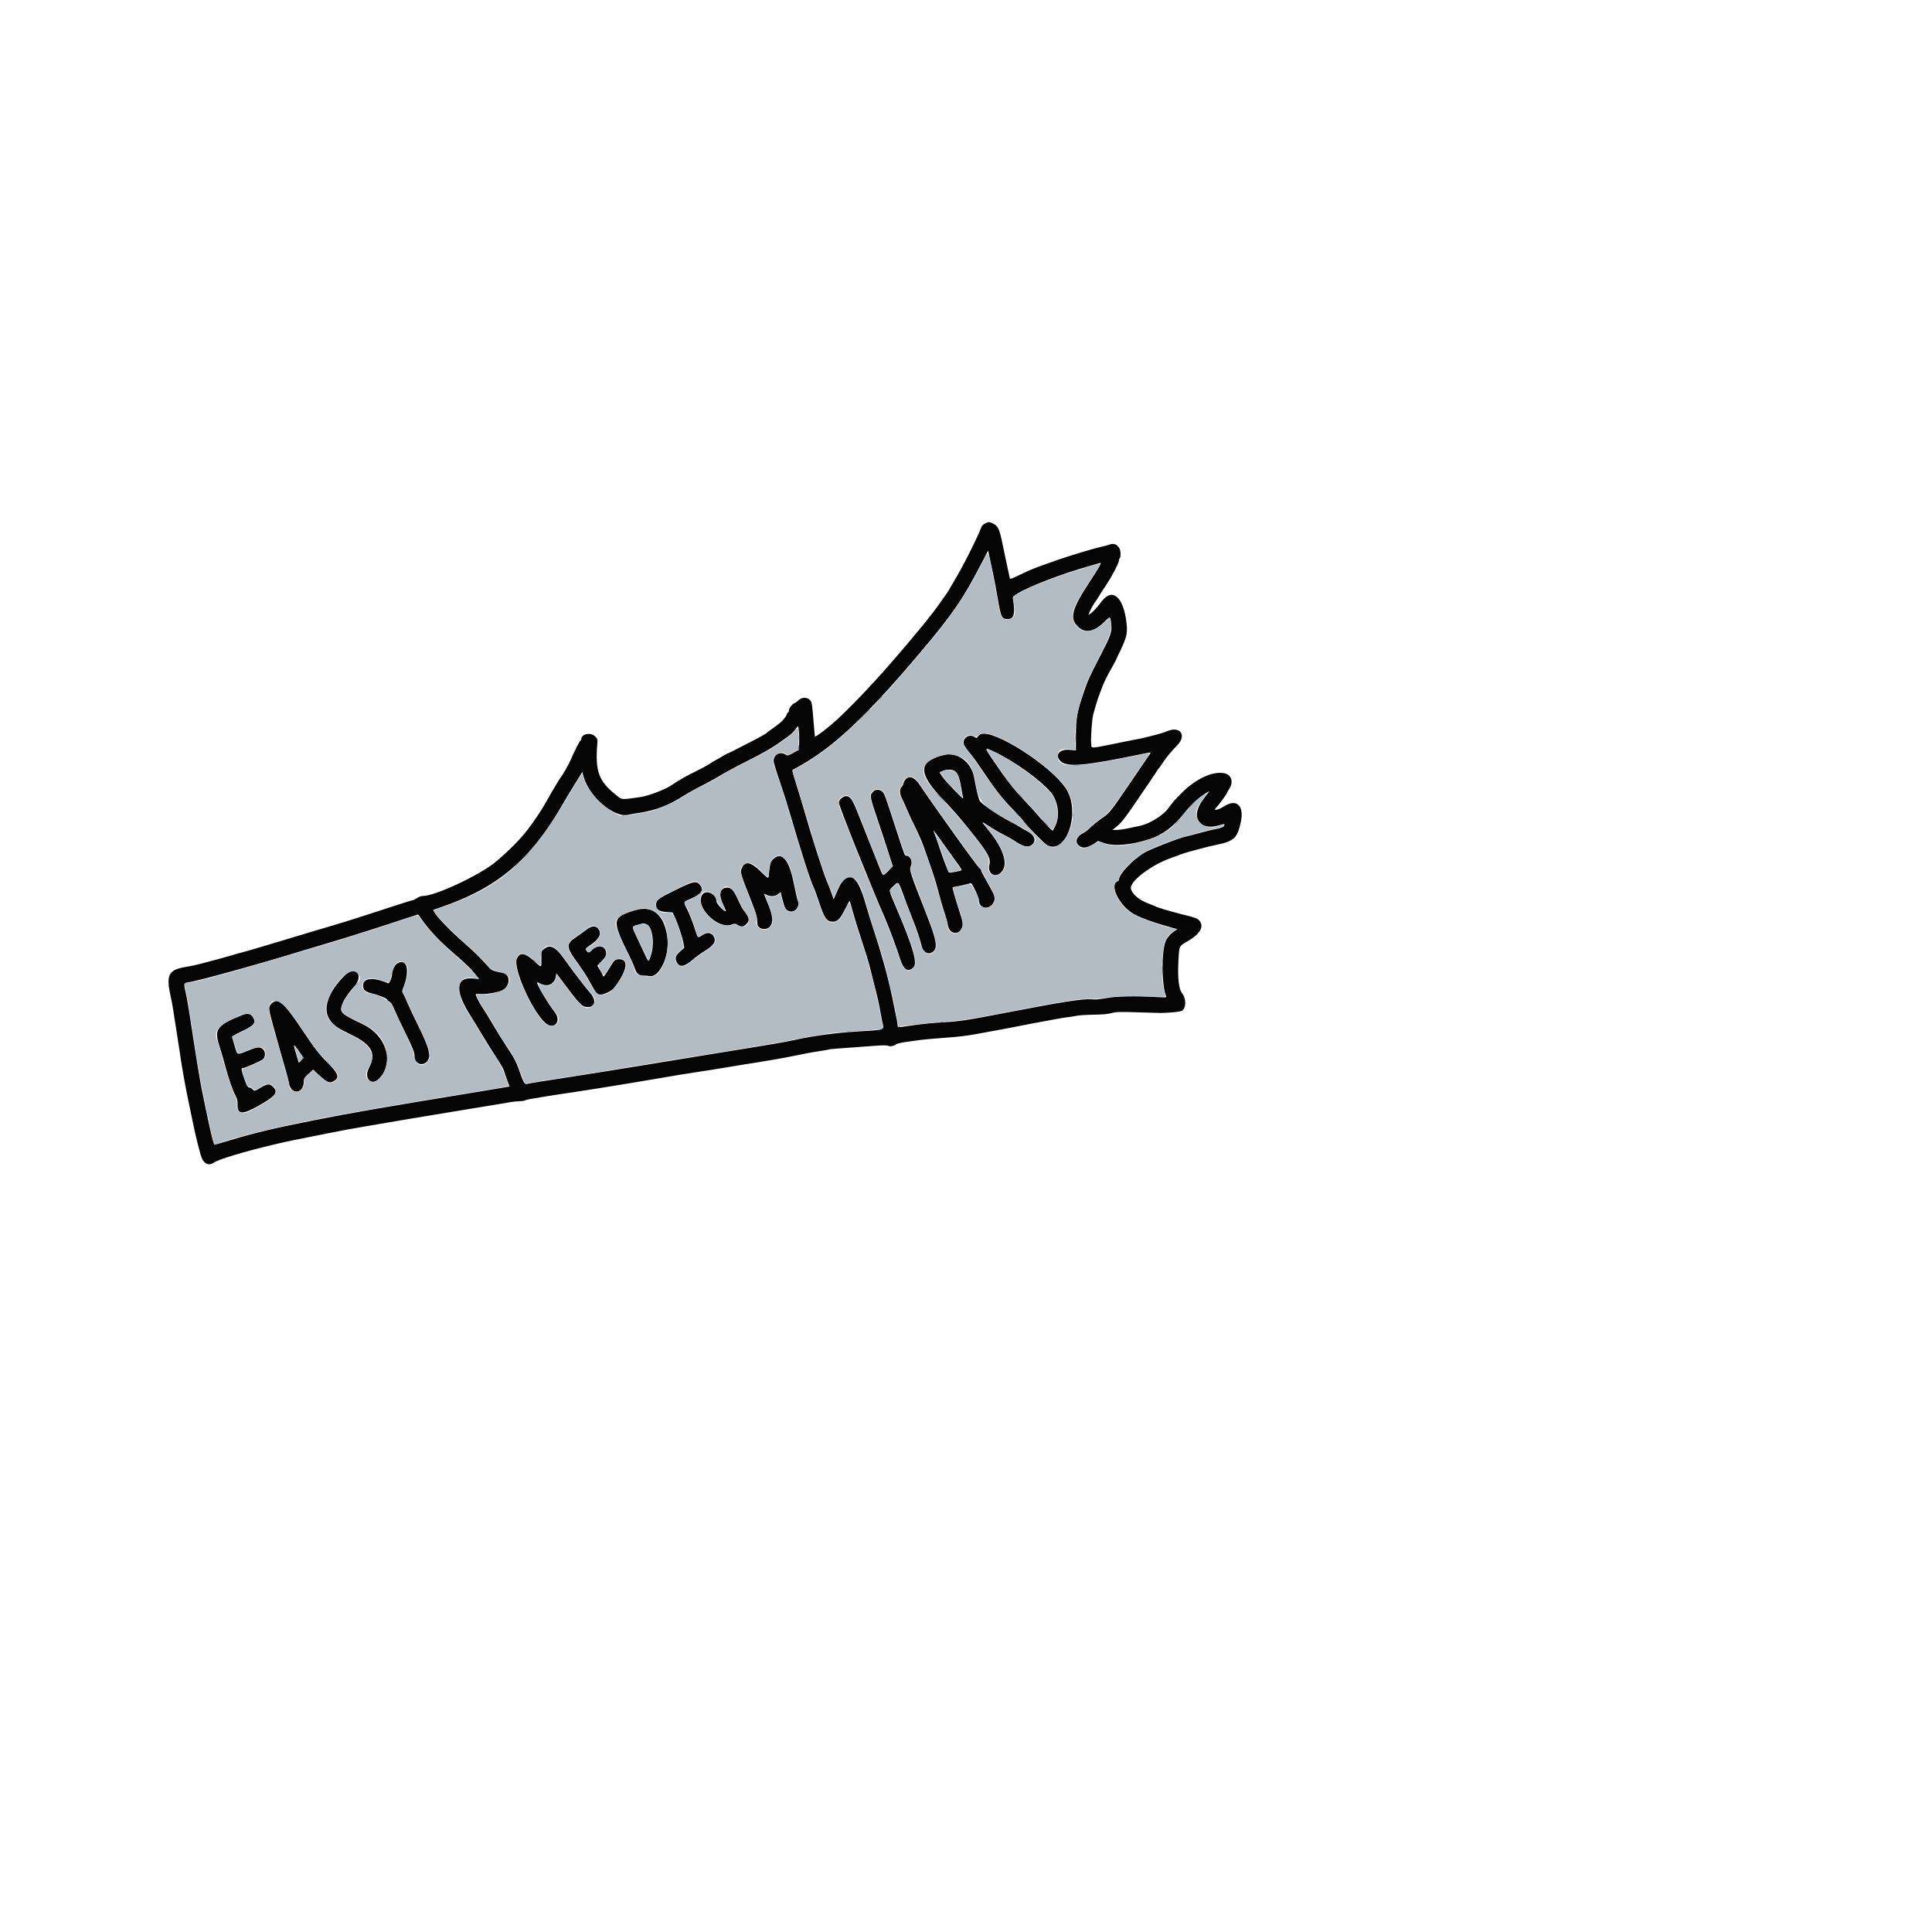 <svg id="svg" version="1.1" xmlns="http://www.w3.org/2000/svg" xmlns:xlink="http://www.w3.org/1999/xlink" width="400" height="400" viewBox="0, 0, 400,400"><g id="svgg"><path id="path0" d="M204.062 108.324 C 203.589 108.536,203.326 108.790,203.169 109.187 C 202.144 111.787,199.213 117.563,197.443 120.473 C 196.960 121.267,196.521 122.029,196.468 122.167 C 196.391 122.362,193.837 125.958,193.212 126.750 C 193.140 126.842,192.669 127.441,192.165 128.082 C 191.105 129.432,190.682 129.951,190.333 130.326 C 190.196 130.474,189.664 131.117,189.151 131.756 C 188.638 132.394,187.953 133.217,187.628 133.583 C 187.303 133.950,186.270 135.150,185.333 136.250 C 181.133 141.179,175.625 146.957,172.583 149.626 C 170.772 151.216,168.755 152.691,168.710 152.458 C 168.688 152.344,168.588 151.237,168.488 150.000 C 168.119 145.424,168.114 145.392,167.679 144.930 C 167.082 144.294,165.986 144.322,165.318 144.990 C 165.049 145.259,164.683 145.525,164.505 145.582 C 164.028 145.733,163.333 146.631,163.333 147.096 C 163.333 147.318,163.263 147.500,163.178 147.500 C 163.092 147.500,162.971 147.663,162.908 147.862 C 162.844 148.061,162.726 148.305,162.644 148.404 C 162.563 148.503,162.341 148.790,162.152 149.043 C 161.963 149.295,161.157 149.963,160.362 150.526 C 159.567 151.089,158.879 151.596,158.833 151.653 C 158.645 151.889,157.614 152.471,155.167 153.725 C 153.746 154.453,152.171 155.262,151.667 155.522 C 151.162 155.783,150.695 155.997,150.628 155.998 C 150.561 155.999,150.016 156.300,149.417 156.667 C 148.818 157.033,148.294 157.333,148.252 157.333 C 148.211 157.333,147.649 157.675,147.005 158.092 C 146.360 158.509,145.026 159.236,144.041 159.707 C 142.270 160.555,140.219 161.719,139.250 162.428 C 137.976 163.359,134.353 164.770,132.589 165.022 C 128.493 165.606,128.850 165.635,127.583 164.626 C 123.935 161.724,123.192 159.698,123.670 153.962 C 123.745 153.064,123.719 152.976,123.219 152.476 C 122.272 151.528,120.333 151.943,120.333 153.093 C 120.333 153.225,120.267 153.333,120.186 153.333 C 120.037 153.333,118.864 155.639,118.151 157.333 C 117.789 158.194,116.395 160.650,116.165 160.833 C 116.025 160.945,114.004 164.331,113.330 165.583 C 112.405 167.304,110.620 169.997,109.134 171.917 C 107.661 173.819,105.151 176.339,102.654 178.422 C 99.354 181.174,90.132 185.500,87.565 185.500 C 87.218 185.500,86.734 185.669,86.369 185.917 C 86.032 186.146,85.684 186.333,85.596 186.333 C 85.408 186.333,81.762 187.495,75.917 189.417 C 73.625 190.170,70.400 191.177,68.750 191.655 C 67.100 192.132,65.563 192.587,65.333 192.665 C 65.104 192.744,64.354 192.970,63.667 193.167 C 62.979 193.364,62.229 193.589,62.000 193.667 C 61.771 193.745,61.021 193.970,60.333 194.167 C 59.646 194.364,58.896 194.589,58.667 194.667 C 58.438 194.745,57.725 194.961,57.083 195.146 C 56.442 195.332,55.017 195.757,53.917 196.091 C 52.817 196.425,51.523 196.803,51.042 196.932 C 49.369 197.380,48.411 197.647,47.500 197.920 C 46.183 198.314,45.249 198.568,41.500 199.551 C 40.629 199.779,39.354 200.053,38.667 200.160 C 34.803 200.762,34.303 201.762,35.411 206.684 C 35.656 207.770,35.958 209.568,36.417 212.667 C 36.546 213.537,36.768 214.963,36.911 215.833 C 37.053 216.704,37.241 217.942,37.328 218.583 C 37.553 220.250,38.251 224.233,38.744 226.667 C 39.883 232.285,40.485 235.078,40.901 236.667 C 41.032 237.171,41.297 238.183,41.488 238.917 C 41.999 240.879,43.093 241.550,44.336 240.665 C 45.209 240.043,50.670 238.398,56.250 237.074 C 58.814 236.467,59.470 236.320,60.750 236.066 C 61.483 235.921,62.571 235.703,63.167 235.583 C 63.762 235.463,64.887 235.238,65.667 235.083 C 66.446 234.928,67.571 234.703,68.167 234.583 C 71.022 234.008,73.485 233.557,76.333 233.087 C 77.112 232.959,79.100 232.619,80.750 232.333 C 82.400 232.047,84.425 231.702,85.250 231.567 C 86.075 231.432,87.388 231.214,88.167 231.083 C 91.399 230.542,93.709 230.160,97.250 229.585 C 98.075 229.451,99.425 229.230,100.250 229.094 C 101.075 228.957,102.425 228.734,103.250 228.598 C 104.075 228.462,105.200 228.272,105.750 228.176 C 106.300 228.080,107.111 228.001,107.553 228.001 C 107.994 228.000,108.489 227.928,108.652 227.841 C 108.816 227.754,109.429 227.600,110.016 227.500 C 112.401 227.092,114.167 226.805,115.708 226.576 C 116.602 226.442,118.065 226.224,118.958 226.091 C 121.190 225.758,125.668 225.048,128.417 224.591 C 129.242 224.454,130.610 224.228,131.458 224.088 C 135.241 223.464,136.005 223.335,137.417 223.086 C 139.800 222.665,141.793 222.336,143.500 222.083 C 145.540 221.781,147.851 221.416,149.792 221.091 C 153.364 220.493,154.474 220.312,155.500 220.161 C 156.096 220.074,157.221 219.891,158.000 219.755 C 158.779 219.620,160.129 219.389,161.000 219.244 C 161.871 219.098,163.296 218.830,164.167 218.648 C 166.745 218.109,168.154 217.849,169.870 217.597 C 170.762 217.466,171.550 217.322,171.621 217.278 C 171.737 217.206,173.190 217.091,181.402 216.504 C 182.832 216.402,183.660 216.407,183.870 216.520 C 184.248 216.722,185.141 216.559,185.529 216.217 C 185.686 216.079,186.565 215.866,187.529 215.733 C 188.476 215.602,189.775 215.420,190.417 215.329 C 191.058 215.237,193.121 215.049,195.000 214.910 C 198.582 214.646,199.881 214.497,202.083 214.095 C 203.764 213.789,206.072 213.366,207.583 213.089 C 208.225 212.971,209.575 212.711,210.583 212.512 C 213.597 211.915,214.670 211.710,216.333 211.415 C 217.204 211.260,218.442 211.032,219.083 210.908 C 219.725 210.784,220.700 210.634,221.250 210.576 C 221.800 210.518,222.549 210.394,222.915 210.301 C 223.280 210.209,224.817 210.111,226.331 210.085 C 228.301 210.051,229.391 209.955,230.167 209.746 C 231.126 209.488,231.717 209.469,235.333 209.578 C 237.579 209.646,239.604 209.706,239.833 209.711 C 241.662 209.756,244.342 209.502,244.731 209.247 C 245.601 208.677,245.614 206.733,244.756 205.667 C 244.051 204.790,243.788 202.526,243.978 198.958 C 244.148 195.751,244.069 195.925,245.852 194.896 C 248.482 193.379,249.366 191.831,248.306 190.599 C 247.893 190.119,247.644 190.031,244.225 189.167 C 242.124 188.636,239.500 187.847,239.250 187.671 C 239.158 187.607,238.596 187.377,238.000 187.159 C 235.885 186.389,234.386 185.152,234.143 183.978 C 233.833 182.484,238.428 179.006,242.583 177.590 C 243.317 177.340,244.142 177.033,244.417 176.908 C 244.692 176.784,245.517 176.524,246.250 176.331 C 246.983 176.138,248.146 175.824,248.833 175.633 C 249.521 175.442,250.908 175.112,251.917 174.898 C 255.536 174.133,256.176 173.526,256.901 170.167 C 257.609 166.888,256.082 165.332,253.635 166.837 C 252.157 167.746,251.013 167.983,251.809 167.215 C 252.224 166.814,254.000 164.386,254.001 164.217 C 254.001 164.144,254.226 163.746,254.500 163.333 C 255.447 161.909,254.946 160.359,253.449 160.078 C 251.058 159.630,247.548 161.259,244.663 164.157 C 243.160 165.665,242.953 165.903,241.885 167.343 C 240.750 168.875,238.019 170.564,236.000 170.984 C 235.588 171.070,234.511 171.296,233.609 171.487 C 232.706 171.677,231.593 171.833,231.136 171.833 L 230.303 171.833 231.140 171.172 C 231.600 170.808,232.243 170.152,232.569 169.714 C 232.895 169.275,233.228 168.836,233.309 168.739 C 233.562 168.433,234.893 166.505,236.351 164.333 C 237.120 163.188,237.791 162.212,237.842 162.167 C 237.893 162.121,238.114 161.783,238.333 161.417 C 238.553 161.050,238.778 160.712,238.833 160.667 C 238.889 160.621,239.115 160.283,239.336 159.917 C 239.557 159.550,239.841 159.144,239.967 159.015 C 240.093 158.886,240.388 158.473,240.622 158.098 C 241.291 157.027,242.620 155.403,243.688 154.352 C 245.787 152.285,244.358 150.212,241.646 151.389 C 241.153 151.602,240.075 151.945,239.250 152.149 C 238.425 152.354,237.458 152.598,237.101 152.691 C 236.745 152.785,236.107 152.922,235.685 152.996 C 235.262 153.070,234.167 153.283,233.250 153.470 C 225.159 155.117,226.051 155.055,225.918 153.975 C 225.792 152.945,226.075 148.900,226.343 147.917 C 226.730 146.496,227.202 144.902,227.331 144.583 C 227.405 144.400,227.709 143.575,228.007 142.750 C 228.522 141.320,229.062 140.218,230.400 137.859 C 230.730 137.277,231.000 136.772,231.000 136.737 C 231.000 136.701,231.229 136.202,231.510 135.628 C 233.298 131.966,233.484 131.249,233.233 129.000 C 232.626 123.574,230.311 121.569,228.075 124.531 C 227.100 125.823,226.396 126.590,225.782 127.033 L 225.313 127.370 225.582 126.727 C 225.873 126.030,226.654 124.635,226.829 124.500 C 226.888 124.454,227.230 123.929,227.588 123.333 C 227.946 122.737,228.628 121.681,229.104 120.986 C 230.157 119.447,231.667 116.536,231.667 116.045 C 231.667 115.848,231.742 115.640,231.833 115.583 C 231.925 115.527,232.000 115.103,232.000 114.641 C 232.000 113.171,230.941 112.278,229.750 112.742 C 229.475 112.849,228.800 113.035,228.250 113.154 C 227.700 113.273,226.800 113.503,226.250 113.665 C 225.700 113.827,224.950 114.042,224.583 114.143 C 223.551 114.426,220.205 115.487,219.000 115.912 C 214.675 117.438,214.409 117.537,212.833 118.215 C 212.421 118.392,211.423 118.863,210.617 119.261 C 209.650 119.739,209.130 119.917,209.091 119.784 C 209.058 119.674,208.865 118.796,208.662 117.833 C 208.458 116.871,208.188 115.596,208.061 115.000 C 207.934 114.404,207.723 113.392,207.593 112.750 C 206.910 109.381,206.621 108.812,205.319 108.268 C 204.789 108.047,204.669 108.052,204.062 108.324 M205.735 119.417 C 205.963 120.517,206.345 122.579,206.585 124.000 C 207.229 127.817,207.400 128.167,208.628 128.167 C 209.941 128.167,210.240 127.081,209.735 124.153 C 209.636 123.581,209.666 123.535,210.473 123.017 C 212.923 121.445,219.794 118.801,225.735 117.143 C 226.736 116.864,227.661 116.594,227.793 116.544 C 228.165 116.401,227.531 117.530,225.537 120.556 C 221.868 126.125,221.385 128.041,223.210 129.789 C 224.663 131.179,226.525 130.837,228.603 128.799 C 229.950 127.478,229.885 127.447,230.095 129.507 C 230.228 130.821,229.888 131.748,227.771 135.833 C 225.549 140.120,225.232 140.819,224.373 143.333 C 223.022 147.283,222.762 148.724,222.756 152.303 L 222.750 155.356 221.366 155.241 C 219.327 155.071,218.338 156.353,219.562 157.577 C 220.891 158.906,224.523 158.590,236.462 156.108 C 238.213 155.744,238.326 155.738,238.128 156.021 C 237.606 156.767,236.518 158.363,233.992 162.083 C 229.883 168.136,229.781 168.263,228.010 169.501 C 227.159 170.096,226.125 170.935,225.713 171.365 C 225.300 171.795,224.653 172.293,224.273 172.472 C 222.865 173.135,222.471 174.313,223.393 175.105 C 224.138 175.746,225.252 175.559,226.716 174.548 L 227.349 174.111 228.466 174.514 C 230.606 175.286,234.051 175.002,238.025 173.726 C 240.586 172.904,242.977 171.147,244.984 168.613 C 246.727 166.411,248.243 165.036,250.167 163.910 C 250.456 163.741,250.472 163.717,249.043 165.599 C 246.349 169.148,248.315 172.149,252.485 170.851 C 253.303 170.596,253.500 170.579,253.500 170.764 C 253.500 171.131,252.825 171.469,251.747 171.642 C 251.196 171.730,249.733 172.081,248.497 172.421 C 247.261 172.761,245.944 173.101,245.570 173.176 C 244.143 173.463,237.925 175.897,236.764 176.623 C 234.320 178.154,231.667 181.019,231.667 182.129 C 231.667 182.247,231.551 182.388,231.411 182.442 C 229.573 183.147,231.733 187.575,234.721 189.227 C 236.342 190.124,239.183 191.131,243.083 192.192 L 243.750 192.374 243.335 192.645 C 242.414 193.247,241.688 194.045,241.354 194.823 C 240.433 196.962,240.475 203.967,241.421 206.231 C 241.548 206.533,241.466 206.539,239.151 206.408 C 234.919 206.168,231.144 206.256,229.025 206.645 C 227.668 206.895,226.797 206.965,225.942 206.894 C 224.213 206.751,219.792 207.441,208.750 209.579 C 200.090 211.256,198.917 211.436,195.144 211.663 C 192.484 211.823,191.027 211.978,187.952 212.428 C 185.810 212.741,185.833 212.743,185.833 212.240 C 185.833 212.006,185.761 211.500,185.672 211.115 C 185.583 210.731,185.323 209.442,185.093 208.250 C 184.213 203.692,182.822 198.426,181.174 193.417 C 180.450 191.217,179.590 188.455,179.263 187.280 C 177.742 181.817,176.249 180.362,174.402 182.545 C 173.982 183.041,173.752 183.492,172.912 185.470 L 172.606 186.189 172.209 185.053 C 171.991 184.428,171.547 183.286,171.222 182.515 C 170.392 180.540,168.031 173.160,166.420 167.500 C 166.094 166.354,165.398 164.073,164.874 162.430 C 164.278 160.563,163.989 159.420,164.102 159.383 C 164.202 159.349,164.951 158.943,165.767 158.479 C 172.847 154.452,179.547 148.117,190.685 134.917 C 197.280 127.100,199.446 123.935,203.263 116.541 L 204.576 113.998 204.948 115.707 C 205.153 116.647,205.507 118.317,205.735 119.417 M165.463 153.646 L 165.417 155.208 164.251 155.869 C 163.346 156.382,163.029 156.489,162.834 156.348 C 161.588 155.443,160.165 156.120,160.167 157.617 C 160.168 157.873,160.698 159.621,161.346 161.500 C 161.994 163.379,162.961 166.417,163.494 168.250 C 165.829 176.271,167.826 182.490,168.500 183.833 C 168.661 184.154,169.112 185.392,169.504 186.583 C 170.656 190.094,171.156 190.834,172.369 190.833 C 173.405 190.832,173.916 190.329,174.923 188.321 C 175.435 187.300,175.880 186.492,175.911 186.524 C 175.943 186.557,176.234 187.558,176.557 188.750 C 176.880 189.942,177.715 192.642,178.412 194.750 C 179.109 196.858,179.819 199.146,179.989 199.833 C 180.158 200.521,180.594 202.246,180.957 203.667 C 181.753 206.782,181.909 207.476,182.255 209.417 C 182.402 210.242,182.592 211.231,182.678 211.615 C 183.062 213.343,183.458 213.200,177.226 213.576 C 173.129 213.824,168.483 214.445,164.917 215.223 C 162.165 215.823,161.224 215.984,147.667 218.174 C 145.971 218.448,139.821 219.456,134.000 220.413 C 128.179 221.370,121.167 222.495,118.417 222.913 C 112.552 223.805,109.366 224.318,108.955 224.438 C 108.614 224.538,108.230 223.762,107.342 221.176 C 106.980 220.124,106.432 219.035,105.692 217.897 C 105.082 216.960,104.299 215.756,103.951 215.221 C 103.603 214.687,102.700 213.200,101.944 211.917 C 101.188 210.633,100.252 209.115,99.863 208.543 C 99.230 207.612,98.500 206.171,98.500 205.853 C 98.500 205.788,98.980 205.765,99.567 205.802 C 100.727 205.876,103.063 205.475,103.969 205.047 C 105.651 204.251,105.769 201.766,104.139 201.434 C 101.706 200.938,101.852 201.016,100.507 199.496 C 99.228 198.051,98.748 197.594,94.864 194.118 C 92.692 192.175,90.349 189.670,89.910 188.820 L 89.683 188.382 91.300 187.829 C 102.995 183.832,109.831 178.061,116.460 166.587 C 117.149 165.394,118.356 163.386,119.141 162.127 L 120.568 159.837 120.779 160.664 C 121.867 164.916,127.163 169.446,130.147 168.678 C 130.479 168.593,131.603 168.398,132.645 168.244 C 135.673 167.799,138.618 166.655,141.433 164.832 C 142.268 164.290,143.932 163.359,145.130 162.762 C 146.328 162.165,148.084 161.197,149.031 160.612 C 149.978 160.026,152.629 158.605,154.922 157.453 C 157.879 155.967,159.699 154.930,161.183 153.887 C 163.797 152.049,163.962 151.913,164.671 151.024 L 165.250 150.298 165.380 151.191 C 165.452 151.682,165.489 152.786,165.463 153.646 M203.059 151.999 C 202.863 152.078,202.588 152.306,202.447 152.507 C 202.208 152.849,202.170 152.855,201.809 152.602 C 200.849 151.930,199.500 152.579,199.500 153.713 C 199.500 154.281,199.619 154.472,201.148 156.351 C 201.550 156.845,202.406 158.037,203.050 159.000 C 206.094 163.547,207.368 165.182,209.901 167.791 C 210.813 168.730,211.691 169.699,211.852 169.945 C 212.458 170.869,216.230 174.692,216.845 175.006 C 220.847 177.048,223.815 167.956,220.685 163.242 C 217.494 158.436,205.719 150.925,203.059 151.999 M205.917 155.679 C 210.013 157.626,215.206 161.337,217.477 163.941 C 219.034 165.727,219.503 168.826,218.530 170.905 C 218.248 171.507,217.984 172.000,217.943 172.000 C 217.816 172.000,215.586 169.643,214.643 168.512 C 214.152 167.922,212.813 166.457,211.667 165.255 C 209.713 163.206,207.876 160.796,205.116 156.662 C 203.828 154.733,203.856 154.699,205.917 155.679 M195.583 156.281 C 190.054 157.529,189.937 160.000,195.148 165.417 C 197.082 167.427,198.608 169.169,200.596 171.638 C 204.532 176.526,205.190 177.671,204.844 179.020 C 204.397 180.765,205.896 181.852,207.173 180.708 C 208.841 179.213,207.968 176.015,204.817 172.083 C 202.947 169.750,202.888 169.848,205.250 171.372 C 205.892 171.786,207.054 172.444,207.833 172.834 C 208.612 173.224,209.568 173.762,209.957 174.029 C 211.824 175.310,212.874 175.558,213.654 174.902 C 214.636 174.076,214.213 172.867,212.667 172.084 C 212.227 171.861,211.541 171.463,211.142 171.199 C 210.743 170.936,209.768 170.393,208.975 169.992 C 206.954 168.970,203.325 166.519,202.908 165.894 C 202.596 165.427,202.207 163.853,201.687 160.948 C 201.128 157.830,198.300 155.667,195.583 156.281 M197.399 159.493 C 198.171 159.787,198.614 160.748,198.977 162.917 C 199.162 164.018,199.362 165.068,199.422 165.251 C 199.586 165.745,195.848 161.892,195.136 160.831 L 194.522 159.917 195.136 159.629 C 195.822 159.308,196.764 159.252,197.399 159.493 M187.495 161.339 C 187.309 161.525,187.112 161.896,187.059 162.163 C 187.006 162.431,186.820 162.778,186.648 162.934 C 186.203 163.336,186.242 164.360,186.739 165.309 C 186.962 165.735,187.423 166.758,187.762 167.583 C 188.102 168.408,188.891 170.096,189.515 171.333 C 190.140 172.571,190.949 174.446,191.312 175.500 C 191.676 176.554,192.318 178.384,192.740 179.567 C 193.161 180.749,193.684 182.399,193.902 183.233 C 194.563 185.759,195.165 187.842,195.666 189.333 C 195.927 190.112,196.190 191.112,196.249 191.554 C 196.482 193.285,198.361 193.749,199.072 192.251 C 199.452 191.449,199.406 191.043,198.675 188.785 C 197.808 186.107,197.147 183.797,197.225 183.719 C 197.260 183.685,197.721 183.586,198.251 183.500 C 198.781 183.414,199.625 183.224,200.125 183.078 C 200.626 182.933,201.057 182.837,201.083 182.865 C 201.549 183.379,202.667 185.834,202.667 186.344 C 202.667 188.257,205.010 188.518,205.782 186.691 C 206.113 185.909,205.965 185.426,204.707 183.191 C 203.235 180.573,203.169 180.446,203.168 180.218 C 203.167 180.108,203.018 179.915,202.837 179.788 C 202.556 179.591,199.259 175.099,195.835 170.250 C 195.317 169.517,194.043 167.717,193.003 166.250 C 191.963 164.783,190.790 163.082,190.397 162.468 C 189.417 160.941,188.320 160.514,187.495 161.339 M180.742 163.909 C 180.028 164.624,180.097 165.043,181.712 169.750 C 182.215 171.217,183.130 173.983,183.744 175.897 L 184.861 179.378 183.978 180.272 C 182.929 181.335,182.795 181.359,182.462 180.542 C 181.937 179.251,178.843 171.474,177.739 168.667 C 176.487 165.483,176.051 164.833,175.167 164.833 C 174.540 164.833,173.667 165.614,173.667 166.175 C 173.667 166.836,179.929 182.517,183.248 190.167 C 184.110 192.154,185.698 196.428,186.332 198.471 C 187.050 200.782,187.957 201.382,189.108 200.308 C 190.021 199.456,189.081 196.171,185.578 187.968 C 183.912 184.067,183.955 184.411,185.014 183.420 C 186.102 182.402,185.880 182.100,187.697 187.083 C 187.965 187.817,188.547 189.317,188.990 190.417 C 189.770 192.353,190.487 194.498,190.841 195.958 C 191.186 197.382,192.544 197.840,193.402 196.821 C 194.114 195.975,193.768 194.277,191.926 189.583 C 188.401 180.597,188.232 180.084,188.554 179.408 C 189.016 178.438,188.512 177.167,187.666 177.167 C 187.312 177.167,187.285 177.100,185.771 172.417 C 184.035 167.052,183.324 164.951,183.055 164.395 C 182.602 163.458,181.437 163.214,180.742 163.909 M195.340 174.750 C 196.385 176.217,197.673 178.005,198.204 178.723 C 198.734 179.442,199.130 180.092,199.083 180.167 C 198.984 180.327,196.760 180.725,196.482 180.633 C 196.310 180.575,195.222 177.695,194.260 174.750 C 194.050 174.108,193.713 173.171,193.511 172.667 C 193.057 171.537,193.024 171.499,195.340 174.750 M160.191 177.755 C 159.585 178.265,159.389 178.841,159.240 180.542 C 159.103 182.117,159.259 182.133,157.427 180.360 C 155.412 178.411,154.213 178.216,153.579 179.734 C 153.209 180.620,153.243 180.735,155.680 186.917 C 156.427 188.811,156.738 189.825,156.754 190.417 C 156.786 191.592,156.793 191.616,157.198 191.994 C 157.730 192.489,158.825 192.458,159.318 191.933 C 160.188 191.007,160.080 189.709,158.897 186.863 C 158.566 186.068,158.256 185.315,158.207 185.191 C 158.136 185.012,158.216 185.017,158.601 185.216 C 159.511 185.687,160.477 185.638,161.129 185.089 L 161.617 184.679 161.991 186.202 C 162.424 187.970,162.669 188.410,163.351 188.648 C 164.593 189.081,165.674 187.752,165.167 186.416 C 165.011 186.007,164.897 185.511,164.237 182.362 C 163.318 177.978,161.877 176.337,160.191 177.755 M139.717 184.328 C 136.180 186.067,135.833 186.341,135.833 187.399 C 135.833 188.279,136.485 188.721,137.936 188.824 L 139.250 188.917 139.693 189.845 C 140.327 191.175,141.323 194.164,141.505 195.284 L 141.661 196.239 140.843 196.955 C 139.892 197.787,139.683 198.392,140.081 199.162 C 140.695 200.349,141.626 200.220,143.423 198.700 C 144.153 198.083,145.194 197.317,145.736 196.998 C 147.736 195.818,148.334 194.938,147.806 193.947 C 147.316 193.028,146.413 192.923,145.317 193.659 C 144.427 194.257,144.518 194.357,143.730 191.917 C 143.374 190.817,142.738 189.224,142.317 188.378 C 141.446 186.630,141.407 186.762,143.000 186.083 C 145.229 185.133,145.806 184.253,144.902 183.179 C 144.159 182.297,143.597 182.421,139.717 184.328 M150.229 183.797 C 148.983 183.986,148.781 185.420,149.736 187.309 C 150.076 187.983,150.315 188.574,150.266 188.623 C 150.000 188.889,148.333 187.114,148.333 186.564 C 148.333 185.094,146.198 184.102,145.421 185.210 C 143.753 187.593,148.515 192.499,151.463 191.435 C 152.133 191.194,152.210 191.198,152.713 191.505 C 153.457 191.958,153.944 191.915,154.513 191.346 C 155.287 190.572,155.178 189.994,153.974 188.475 C 153.731 188.168,153.215 187.204,152.829 186.333 C 151.863 184.158,151.323 183.631,150.229 183.797 M131.417 188.474 C 126.611 189.931,126.563 190.428,130.461 198.244 C 130.871 199.066,131.311 200.093,131.440 200.526 C 131.739 201.532,132.316 202.003,133.231 201.989 C 133.608 201.983,134.179 202.026,134.500 202.085 C 136.567 202.464,138.689 197.819,138.168 194.055 C 137.513 189.322,135.126 187.349,131.417 188.474 M87.382 190.458 C 87.784 191.077,88.832 192.371,89.712 193.333 C 91.183 194.944,91.904 195.617,95.755 198.968 C 96.491 199.609,97.569 200.707,98.150 201.410 L 99.207 202.687 97.775 202.571 C 94.277 202.287,94.162 205.264,97.474 210.396 C 98.014 211.232,99.094 213.004,99.875 214.333 C 100.655 215.662,101.938 217.712,102.727 218.887 C 103.515 220.062,104.242 221.327,104.342 221.699 C 104.442 222.070,104.742 222.941,105.009 223.634 C 105.276 224.327,105.473 224.916,105.446 224.943 C 105.419 224.970,102.852 225.409,99.740 225.918 C 78.861 229.339,72.467 230.446,65.018 231.933 C 56.597 233.614,52.808 234.517,47.655 236.068 C 45.953 236.581,44.516 237.000,44.460 237.000 C 44.221 237.000,43.666 234.761,42.519 229.167 C 42.246 227.838,41.906 226.188,41.764 225.500 C 41.400 223.740,40.333 217.167,39.329 210.500 C 39.046 208.621,38.669 206.467,38.491 205.714 C 38.014 203.702,38.037 203.534,38.792 203.426 C 41.000 203.111,53.090 199.768,62.917 196.755 C 64.200 196.361,66.825 195.575,68.750 195.008 C 71.944 194.067,78.773 191.895,84.250 190.078 C 85.442 189.683,86.469 189.354,86.534 189.346 C 86.598 189.339,86.980 189.840,87.382 190.458 M133.900 191.399 C 135.045 191.877,135.540 195.166,134.829 197.563 C 134.350 199.173,134.263 199.221,133.768 198.134 C 133.547 197.648,132.797 196.053,132.100 194.590 C 130.695 191.636,130.689 191.833,132.192 191.428 C 133.323 191.124,133.245 191.125,133.900 191.399 M121.307 192.552 C 120.817 192.947,119.912 193.599,119.295 194.002 C 117.300 195.302,117.235 196.063,118.916 198.417 C 120.818 201.079,121.451 202.053,122.322 203.659 C 123.329 205.516,123.546 205.780,124.175 205.918 C 124.845 206.066,126.633 205.212,127.186 204.481 C 129.862 200.946,130.262 198.591,128.187 198.591 C 127.342 198.591,127.171 198.754,126.067 200.604 C 125.227 202.011,124.833 202.459,124.833 202.008 C 124.833 201.921,124.574 201.419,124.256 200.892 L 123.679 199.934 124.590 198.979 C 125.374 198.157,125.500 197.934,125.500 197.375 C 125.500 195.756,123.728 195.430,122.430 196.810 C 121.920 197.352,121.682 197.319,121.327 196.654 C 121.200 196.418,121.317 196.271,121.961 195.858 C 124.096 194.486,124.729 193.222,123.789 192.208 C 123.208 191.581,122.366 191.697,121.307 192.552 M112.628 196.487 L 112.083 196.975 112.095 198.571 C 112.109 200.483,112.201 200.463,110.526 198.921 C 108.686 197.226,107.580 197.099,106.995 198.513 C 106.196 200.442,110.110 209.270,112.871 211.764 C 114.659 213.380,116.378 211.477,114.865 209.557 C 113.384 207.677,110.989 203.623,111.221 203.390 C 111.250 203.361,111.565 203.487,111.922 203.669 C 113.388 204.417,114.815 203.757,115.076 202.210 L 115.194 201.512 116.972 203.886 C 120.093 208.053,120.553 208.500,121.713 208.500 C 123.248 208.500,123.497 207.007,122.199 205.587 C 121.374 204.684,118.452 200.853,116.780 198.481 C 115.044 196.019,113.812 195.427,112.628 196.487 M82.217 199.489 C 81.726 199.792,81.167 201.002,81.167 201.761 C 81.167 202.413,80.595 203.674,80.347 203.570 C 77.198 202.238,75.167 202.440,75.167 204.083 C 75.167 204.952,75.692 205.394,77.102 205.713 C 78.440 206.015,80.167 206.733,80.167 206.987 C 80.167 207.081,80.374 207.265,80.627 207.396 C 80.972 207.575,81.230 207.983,81.656 209.026 C 81.968 209.791,82.916 211.811,83.763 213.515 C 85.442 216.895,85.833 217.883,85.833 218.743 C 85.833 220.160,87.362 220.831,88.346 219.846 C 89.356 218.836,88.919 217.007,86.524 212.223 C 85.705 210.588,84.730 208.517,84.357 207.620 C 83.984 206.724,83.568 205.833,83.434 205.640 C 83.215 205.328,83.224 205.200,83.520 204.449 C 84.939 200.850,84.251 198.232,82.217 199.489 M71.278 202.042 C 67.902 205.447,66.745 208.909,68.251 211.096 C 69.122 212.360,69.769 212.813,72.759 214.249 C 76.984 216.279,77.965 218.132,76.386 221.106 C 75.260 223.228,76.858 224.949,78.464 223.344 C 81.745 220.063,80.048 214.384,75.083 212.031 C 70.724 209.964,70.333 209.622,70.746 208.230 C 71.056 207.188,71.984 205.761,73.314 204.284 C 75.483 201.873,73.553 199.747,71.278 202.042 M56.249 207.736 C 55.550 208.435,55.563 208.827,56.377 211.727 C 56.793 213.206,57.484 215.692,57.912 217.250 C 58.341 218.808,58.917 220.826,59.192 221.735 C 59.467 222.643,59.760 223.797,59.841 224.299 C 60.236 226.722,62.829 226.488,62.895 224.024 C 62.915 223.266,62.973 223.166,63.873 222.344 L 64.830 221.470 66.123 222.651 C 67.690 224.083,68.275 224.329,69.043 223.880 C 70.347 223.118,70.108 222.307,67.942 220.142 C 66.023 218.224,65.261 217.235,62.358 212.896 C 58.815 207.602,57.497 206.488,56.249 207.736 M50.167 210.150 C 44.929 212.250,44.290 213.090,45.386 216.441 C 45.712 217.436,46.286 219.396,46.662 220.798 C 47.412 223.591,48.115 225.614,48.785 226.909 C 49.126 227.567,49.213 227.955,49.184 228.689 C 49.103 230.784,50.209 230.840,53.590 228.911 C 57.101 226.908,57.674 226.148,56.533 225.008 C 55.849 224.323,55.317 224.356,54.000 225.167 C 52.755 225.933,52.658 225.951,52.250 225.500 C 52.084 225.317,51.812 225.167,51.645 225.167 C 51.282 225.167,51.019 224.682,50.437 222.939 C 49.946 221.468,49.908 221.168,50.208 221.163 C 50.644 221.157,54.079 219.650,54.447 219.304 C 55.019 218.768,54.990 217.648,54.394 217.179 C 53.757 216.677,53.228 216.744,51.146 217.592 C 48.995 218.467,49.171 218.542,48.579 216.500 C 48.327 215.629,48.087 214.826,48.045 214.715 C 47.998 214.590,48.724 214.156,49.934 213.586 C 52.608 212.324,53.025 211.843,52.432 210.697 C 52.012 209.885,51.273 209.706,50.167 210.150 M62.371 219.539 L 61.867 220.043 61.431 218.616 C 60.631 215.992,60.665 215.904,61.833 217.559 L 62.875 219.035 62.371 219.539 " stroke="none" fill="#050505" fill-rule="evenodd"></path><path id="path1" d="M203.250 116.789 C 200.589 122.007,197.571 126.683,194.186 130.833 C 192.270 133.183,189.545 136.448,188.901 137.167 C 188.613 137.487,187.374 138.912,186.147 140.333 C 178.132 149.616,170.873 156.016,164.944 159.025 C 164.188 159.409,163.996 159.582,164.080 159.801 C 164.473 160.821,166.187 166.309,167.343 170.250 C 169.129 176.334,170.370 180.169,171.254 182.333 C 171.647 183.296,172.120 184.496,172.305 185.000 L 172.640 185.917 172.939 185.167 C 173.953 182.621,174.793 181.667,176.019 181.667 C 177.454 181.667,178.174 182.943,179.576 187.973 C 179.977 189.409,180.832 192.158,181.478 194.084 C 182.124 196.009,182.797 198.184,182.975 198.917 C 183.152 199.650,183.596 201.412,183.961 202.833 C 184.614 205.378,184.990 207.031,185.326 208.833 C 185.792 211.341,186.012 212.401,186.078 212.467 C 186.117 212.506,187.748 212.344,189.700 212.106 C 191.653 211.867,194.487 211.593,196.000 211.495 C 197.512 211.398,199.612 211.167,200.667 210.981 C 201.721 210.796,203.183 210.541,203.917 210.416 C 204.650 210.291,206.563 209.928,208.167 209.610 C 210.901 209.067,213.224 208.623,216.167 208.081 C 217.389 207.855,218.630 207.644,222.167 207.061 C 223.229 206.886,224.657 206.784,225.802 206.802 C 227.064 206.822,228.111 206.738,228.969 206.548 C 230.276 206.259,234.501 206.174,239.197 206.342 C 241.456 206.423,241.386 206.455,241.104 205.492 C 240.600 203.770,240.444 201.487,240.639 198.693 C 240.906 194.877,241.344 193.827,243.161 192.650 L 243.572 192.384 242.661 192.176 C 240.340 191.645,235.958 190.048,234.440 189.180 C 231.633 187.574,229.687 183.456,231.251 182.431 C 231.480 182.281,231.667 182.039,231.667 181.891 C 231.667 180.895,234.183 178.195,236.498 176.708 C 238.091 175.684,242.855 173.823,246.078 172.965 C 247.089 172.696,248.479 172.325,249.167 172.140 C 249.854 171.955,250.979 171.696,251.666 171.564 C 252.353 171.432,253.023 171.215,253.156 171.082 C 253.538 170.700,253.275 170.638,252.567 170.943 C 250.242 171.944,247.885 170.799,247.701 168.578 C 247.616 167.559,247.930 166.877,249.312 165.083 C 250.020 164.163,250.042 164.108,249.582 164.397 C 247.817 165.507,246.414 166.863,244.648 169.167 C 242.573 171.874,239.673 173.586,235.750 174.420 C 235.017 174.575,234.192 174.765,233.917 174.840 C 232.166 175.320,229.363 175.121,228.009 174.421 C 227.551 174.185,227.480 174.204,226.314 174.879 C 224.775 175.770,223.859 175.840,223.236 175.116 C 222.386 174.128,222.775 173.150,224.353 172.309 C 224.909 172.013,225.559 171.515,225.797 171.204 C 226.035 170.892,226.684 170.331,227.240 169.958 C 229.591 168.377,230.054 167.803,235.418 159.833 C 236.497 158.229,237.520 156.738,237.690 156.519 C 238.205 155.858,238.098 155.854,235.292 156.429 C 222.087 159.132,219.000 159.145,219.000 156.494 C 219.000 155.343,219.709 154.919,221.320 155.106 L 222.653 155.262 222.557 153.756 C 222.294 149.622,223.743 143.525,226.064 139.000 C 230.183 130.969,230.359 130.472,229.855 128.295 L 229.750 127.840 228.667 128.880 C 225.878 131.557,222.989 131.220,222.154 128.121 C 221.775 126.711,222.525 124.975,225.406 120.601 C 227.706 117.109,227.998 116.581,227.558 116.709 C 219.851 118.952,214.911 120.734,211.667 122.442 C 209.491 123.587,209.646 123.334,209.965 125.208 C 210.296 127.153,210.186 127.617,209.292 128.055 C 208.015 128.680,207.170 127.989,206.853 126.064 C 206.316 122.792,205.920 120.721,204.889 115.792 C 204.546 114.148,204.620 114.102,203.250 116.789 M164.441 151.440 C 164.088 151.847,163.263 152.552,162.608 153.007 C 161.953 153.462,160.892 154.201,160.250 154.648 C 159.608 155.096,157.246 156.384,155.000 157.511 C 152.754 158.637,150.542 159.797,150.083 160.089 C 148.547 161.068,146.025 162.480,145.133 162.861 C 144.185 163.266,142.202 164.398,141.026 165.206 C 139.547 166.223,134.818 168.167,133.824 168.167 C 133.638 168.167,132.945 168.271,132.285 168.398 C 128.796 169.071,128.793 169.072,127.927 168.689 C 125.112 167.443,121.693 163.917,120.917 161.457 C 120.765 160.976,120.606 160.475,120.563 160.343 C 120.484 160.096,119.973 160.881,117.559 164.962 C 109.598 178.417,103.584 183.729,91.750 187.758 C 90.742 188.102,89.891 188.404,89.859 188.430 C 89.511 188.713,92.630 192.063,96.083 195.116 C 98.729 197.454,100.130 198.823,100.920 199.841 C 101.474 200.554,102.202 200.967,103.250 201.163 C 105.396 201.565,106.002 202.530,105.088 204.090 C 104.431 205.212,101.676 206.086,99.458 205.875 C 98.962 205.828,98.667 205.866,98.667 205.978 C 98.667 206.281,99.215 207.375,99.846 208.333 C 100.783 209.754,102.210 212.107,103.082 213.667 C 103.517 214.446,104.162 215.471,104.516 215.946 C 105.731 217.576,107.049 219.918,107.438 221.140 C 107.914 222.632,108.664 224.333,108.846 224.333 C 108.919 224.333,110.053 224.152,111.365 223.930 C 112.677 223.708,115.550 223.256,117.750 222.927 C 122.615 222.197,122.764 222.173,132.833 220.494 C 137.279 219.752,142.567 218.893,144.583 218.584 C 146.600 218.275,149.825 217.756,151.750 217.431 C 153.675 217.105,156.871 216.575,158.852 216.252 C 160.833 215.930,163.271 215.487,164.269 215.269 C 165.267 215.051,166.871 214.744,167.833 214.586 C 168.796 214.428,170.155 214.198,170.853 214.074 C 172.049 213.862,173.221 213.761,179.774 213.311 C 183.089 213.082,182.905 213.191,182.593 211.654 C 182.455 210.973,182.190 209.629,182.004 208.667 C 181.186 204.432,179.776 199.139,178.163 194.250 C 177.437 192.050,176.636 189.481,176.383 188.542 C 175.824 186.464,175.901 186.466,174.934 188.497 C 174.091 190.269,173.602 190.784,172.611 190.945 C 171.266 191.163,170.644 190.318,169.418 186.605 C 169.021 185.402,168.502 184.004,168.265 183.500 C 167.642 182.174,165.336 174.967,163.412 168.333 C 162.519 165.254,161.969 163.541,160.577 159.502 C 159.901 157.541,159.908 157.039,160.617 156.298 C 161.125 155.768,162.048 155.665,162.593 156.078 C 163.057 156.429,163.195 156.401,164.321 155.731 L 165.333 155.128 165.333 152.990 C 165.333 150.515,165.298 150.453,164.441 151.440 M206.250 152.420 C 211.608 154.552,219.397 160.504,221.117 163.780 C 222.878 167.135,222.387 171.710,219.995 174.240 C 217.956 176.396,216.927 175.887,212.090 170.333 C 211.331 169.462,210.059 168.075,209.262 167.250 C 207.614 165.544,205.187 162.387,203.026 159.136 C 202.215 157.915,201.094 156.372,200.536 155.706 C 199.416 154.369,199.250 154.023,199.415 153.363 C 199.660 152.381,200.707 151.913,201.630 152.373 C 202.079 152.597,202.144 152.586,202.589 152.203 C 203.210 151.669,204.564 151.749,206.250 152.420 M204.629 155.792 C 204.898 156.135,205.327 156.754,205.581 157.167 C 206.138 158.070,208.082 160.838,209.209 162.333 C 209.658 162.929,210.792 164.204,211.728 165.167 C 212.664 166.129,213.791 167.367,214.232 167.917 C 214.976 168.846,217.801 171.833,217.935 171.833 C 218.093 171.833,218.837 170.119,218.923 169.555 C 219.109 168.347,218.728 166.063,218.182 165.115 C 216.684 162.509,209.397 157.079,205.205 155.444 C 204.171 155.041,204.082 155.094,204.629 155.792 M197.955 156.401 C 200.225 156.888,201.522 158.732,202.000 162.151 C 202.536 165.981,203.617 167.148,209.417 170.157 C 214.277 172.679,215.124 173.568,213.867 174.826 C 213.031 175.661,211.828 175.420,209.750 173.999 C 209.383 173.749,208.371 173.186,207.500 172.749 C 206.629 172.313,205.504 171.678,205.000 171.340 C 203.669 170.446,203.526 170.374,203.854 170.763 C 207.546 175.140,208.799 178.137,207.771 180.127 C 206.897 181.815,204.514 181.499,204.647 179.713 C 204.795 177.738,204.772 177.614,204.053 176.403 C 202.847 174.373,198.374 168.932,195.155 165.579 C 190.419 160.646,190.003 158.625,193.393 157.014 C 195.344 156.087,196.049 155.992,197.955 156.401 M195.333 159.606 C 195.012 159.749,194.723 159.891,194.691 159.922 C 194.659 159.953,195.047 160.527,195.555 161.198 C 196.560 162.525,199.443 165.434,199.276 164.953 C 199.219 164.789,199.092 164.152,198.994 163.536 C 198.447 160.112,198.168 159.624,196.646 159.437 C 196.171 159.379,195.713 159.438,195.333 159.606 M189.252 161.031 C 189.491 161.140,190.087 161.833,190.578 162.573 C 191.803 164.419,192.823 165.875,196.310 170.750 C 201.520 178.037,202.434 179.283,202.866 179.692 C 203.123 179.935,203.333 180.220,203.333 180.325 C 203.333 180.431,203.933 181.592,204.667 182.907 C 206.128 185.525,206.273 186.133,205.675 187.114 C 204.758 188.618,202.232 187.977,202.561 186.324 C 202.619 186.029,202.440 185.516,201.977 184.657 C 201.030 182.901,201.049 182.914,199.977 183.223 C 199.485 183.365,198.690 183.533,198.208 183.595 C 197.727 183.658,197.333 183.780,197.333 183.865 C 197.333 184.135,198.172 187.014,198.765 188.776 C 199.472 190.883,199.514 191.927,198.917 192.636 C 197.873 193.877,196.167 193.172,196.167 191.499 C 196.167 191.236,195.985 190.509,195.763 189.885 C 195.344 188.707,194.770 186.772,193.752 183.107 C 192.612 179.007,190.448 173.226,189.064 170.583 C 188.584 169.667,187.914 168.242,187.576 167.417 C 187.237 166.592,186.782 165.563,186.564 165.131 C 186.057 164.127,186.062 163.540,186.583 162.833 C 186.813 162.523,187.000 162.130,187.000 161.960 C 187.000 161.133,188.300 160.597,189.252 161.031 M182.505 163.615 C 183.041 163.982,183.110 164.092,183.434 165.083 C 183.583 165.542,184.140 167.192,184.670 168.750 C 185.201 170.308,186.024 172.802,186.500 174.292 C 187.154 176.340,187.432 177.001,187.641 177.005 C 188.580 177.023,189.140 178.491,188.602 179.523 C 188.390 179.929,188.452 180.172,189.438 182.773 C 190.024 184.319,190.659 186.033,190.850 186.583 C 191.040 187.133,191.462 188.221,191.786 189.000 C 193.373 192.809,194.109 195.584,193.755 196.431 C 193.031 198.163,191.120 197.721,190.676 195.718 C 190.418 194.551,189.444 191.694,188.529 189.417 C 188.161 188.500,187.477 186.737,187.009 185.500 C 186.541 184.262,186.104 183.122,186.037 182.965 C 185.936 182.726,185.777 182.814,185.038 183.523 L 184.158 184.365 185.498 187.516 C 189.253 196.347,190.128 199.398,189.179 200.346 C 188.021 201.505,186.973 200.869,186.271 198.581 C 185.539 196.194,184.095 192.414,182.166 187.833 C 181.182 185.496,179.920 182.495,179.362 181.166 C 178.804 179.836,177.524 176.649,176.518 174.082 C 175.512 171.516,174.418 168.748,174.087 167.931 C 173.314 166.021,173.505 165.148,174.779 164.762 C 175.952 164.407,176.442 165.063,178.017 169.104 C 179.312 172.425,182.208 179.702,182.579 180.566 L 182.858 181.215 183.812 180.271 L 184.766 179.327 183.618 175.789 C 182.986 173.842,182.033 170.975,181.499 169.417 C 179.919 164.799,179.863 164.282,180.884 163.659 C 181.539 163.260,181.968 163.248,182.505 163.615 M193.768 173.078 C 193.915 173.442,194.319 174.567,194.666 175.578 C 195.014 176.589,195.538 178.110,195.831 178.958 L 196.363 180.500 196.973 180.496 C 197.604 180.492,198.796 180.260,198.943 180.112 C 198.990 180.066,198.521 179.328,197.903 178.473 C 197.285 177.617,196.160 176.054,195.405 175.000 C 193.464 172.293,193.441 172.266,193.768 173.078 M162.690 177.969 C 163.345 178.666,163.897 180.198,164.413 182.750 C 164.562 183.483,164.829 184.675,165.008 185.398 C 165.508 187.417,165.390 188.269,164.557 188.648 C 163.108 189.309,162.168 188.273,161.749 185.555 L 161.642 184.860 161.048 185.263 C 160.364 185.728,159.484 185.787,158.774 185.416 C 158.434 185.239,158.323 185.227,158.384 185.376 C 160.298 190.023,160.440 191.201,159.205 192.172 C 158.025 193.101,156.123 191.846,156.642 190.481 C 156.761 190.168,156.651 189.714,156.141 188.415 C 152.950 180.281,152.813 179.617,154.182 178.909 C 155.246 178.358,156.097 178.774,158.070 180.807 C 159.031 181.798,159.165 181.774,159.171 180.615 C 159.185 177.572,161.021 176.191,162.690 177.969 M144.846 182.987 C 145.939 184.080,145.435 185.051,143.235 186.086 C 141.454 186.924,141.542 186.809,142.058 187.628 C 142.516 188.355,143.481 190.750,143.988 192.417 C 144.498 194.096,144.504 194.101,145.255 193.591 C 146.455 192.776,147.466 192.902,147.955 193.926 C 148.446 194.956,147.801 195.906,145.813 197.079 C 145.297 197.383,144.223 198.165,143.426 198.816 C 141.752 200.185,141.016 200.364,140.242 199.591 C 139.507 198.855,139.657 197.932,140.668 196.983 L 141.503 196.199 141.349 195.141 C 141.173 193.926,140.256 191.154,139.612 189.887 C 139.152 188.982,138.797 188.752,138.120 188.922 C 136.977 189.209,135.802 188.416,135.773 187.339 C 135.748 186.384,136.293 185.923,139.083 184.538 C 143.841 182.177,143.995 182.136,144.846 182.987 M151.657 184.125 C 151.946 184.393,152.470 185.310,152.918 186.333 C 153.352 187.325,153.986 188.440,154.380 188.908 C 155.867 190.671,154.616 192.591,152.645 191.572 C 152.247 191.366,152.030 191.348,151.628 191.489 C 148.962 192.418,145.000 189.226,145.000 186.150 C 145.000 183.899,147.567 184.099,148.415 186.417 C 148.701 187.197,149.901 188.655,150.097 188.459 C 150.145 188.410,149.919 187.847,149.593 187.207 C 148.316 184.702,149.833 182.437,151.657 184.125 M134.242 188.249 C 136.875 188.696,138.233 191.077,138.234 195.250 C 138.235 198.855,136.659 202.148,134.914 202.185 C 132.623 202.233,131.333 201.664,131.333 200.605 C 131.333 200.391,130.933 199.399,130.444 198.400 C 127.216 191.805,126.999 191.090,127.924 190.091 C 128.708 189.245,132.385 187.881,133.333 188.084 C 133.471 188.113,133.880 188.188,134.242 188.249 M84.583 190.074 C 80.791 191.323,70.833 194.509,69.750 194.820 C 69.108 195.004,65.208 196.163,61.083 197.396 C 47.784 201.371,39.999 203.500,38.765 203.500 C 38.062 203.500,38.064 203.481,38.497 205.284 C 38.825 206.653,38.934 207.294,39.738 212.583 C 41.123 221.703,41.353 223.015,42.826 230.205 C 43.364 232.829,44.332 237.000,44.404 237.000 C 44.428 237.000,44.891 236.847,45.432 236.660 C 49.556 235.235,55.843 233.670,64.151 232.003 C 68.581 231.114,71.310 230.608,78.083 229.423 C 80.515 228.998,97.457 226.189,102.466 225.382 C 104.819 225.002,105.335 224.871,105.273 224.667 C 104.434 221.919,103.259 219.558,101.736 217.556 C 101.446 217.175,100.812 216.162,100.328 215.306 C 99.289 213.470,97.861 211.116,97.008 209.833 C 94.049 205.386,94.504 201.786,97.938 202.476 C 98.461 202.581,98.919 202.637,98.955 202.601 C 99.137 202.419,96.553 199.795,93.899 197.466 C 90.787 194.734,88.358 192.171,87.288 190.489 C 86.558 189.343,86.727 189.368,84.583 190.074 M131.783 191.603 C 130.804 191.903,130.733 191.598,132.741 195.750 L 134.273 198.917 134.675 197.750 C 135.138 196.407,135.203 194.685,134.851 193.101 C 134.472 191.393,133.697 191.014,131.783 191.603 M123.846 192.154 C 124.849 193.157,123.889 195.020,121.817 196.092 C 121.276 196.372,121.248 196.457,121.565 196.875 C 121.862 197.266,121.868 197.264,122.687 196.500 C 124.459 194.847,126.573 196.532,125.166 198.475 C 124.890 198.855,124.599 199.167,124.518 199.167 C 123.911 199.167,123.821 200.022,124.335 200.920 C 125.051 202.172,125.017 202.182,126.070 200.417 C 127.088 198.711,127.328 198.500,128.247 198.500 C 129.687 198.500,130.062 199.837,129.109 201.569 C 127.298 204.860,126.092 206.000,124.421 206.000 C 123.628 206.000,123.314 205.654,122.074 203.417 C 121.465 202.317,120.543 200.834,120.025 200.121 C 117.794 197.051,117.667 196.833,117.667 196.087 C 117.667 195.174,118.063 194.671,119.520 193.737 C 120.144 193.337,120.939 192.756,121.286 192.446 C 122.349 191.495,123.101 191.409,123.846 192.154 M114.646 196.073 C 115.295 196.408,116.040 197.274,117.894 199.848 C 120.095 202.904,121.437 204.638,122.375 205.640 C 123.387 206.721,123.475 207.544,122.654 208.235 C 121.402 209.288,120.487 208.706,117.832 205.167 C 117.247 204.387,116.418 203.283,115.989 202.713 L 115.209 201.676 115.119 202.351 C 114.911 203.899,113.376 204.535,111.795 203.727 C 111.348 203.499,111.343 203.503,111.495 203.904 C 112.004 205.242,113.807 208.138,115.078 209.660 C 116.817 211.741,114.329 213.557,112.479 211.557 C 110.537 209.456,107.966 204.445,107.075 201.026 C 106.156 197.498,107.905 196.333,110.489 198.750 C 112.117 200.272,111.988 200.286,111.949 198.598 C 111.898 196.377,113.085 195.265,114.646 196.073 M84.013 199.654 C 84.693 200.334,84.581 201.752,83.641 204.357 C 83.331 205.216,83.324 205.331,83.559 205.690 C 83.700 205.906,84.113 206.796,84.475 207.667 C 84.838 208.537,85.888 210.773,86.809 212.636 C 89.164 217.401,89.494 219.158,88.224 220.158 C 87.106 221.037,85.924 220.240,85.677 218.440 C 85.546 217.490,85.182 216.600,83.526 213.190 C 82.429 210.931,81.436 208.807,81.319 208.469 C 80.910 207.281,78.073 205.667,76.396 205.667 C 75.835 205.667,75.000 204.822,75.000 204.255 C 75.000 202.529,76.432 202.126,79.212 203.070 C 80.663 203.563,80.678 203.553,81.089 201.695 C 81.646 199.175,82.758 198.399,84.013 199.654 M74.013 201.487 C 74.847 202.321,74.680 202.971,73.231 204.545 C 71.728 206.176,70.667 207.978,70.667 208.898 C 70.667 209.637,71.591 210.293,74.554 211.658 C 77.557 213.042,79.005 214.481,79.831 216.901 C 81.016 220.373,78.621 225.179,76.423 223.739 C 75.619 223.212,75.567 222.085,76.298 221.042 C 78.013 218.598,76.689 216.126,72.706 214.333 C 67.263 211.884,66.222 209.376,68.827 204.991 C 70.711 201.820,72.880 200.354,74.013 201.487 M59.169 208.451 C 59.766 209.074,61.259 211.083,62.487 212.917 C 65.556 217.499,65.810 217.829,67.900 219.955 C 70.211 222.306,70.401 222.781,69.417 223.764 C 68.596 224.586,67.535 224.191,65.840 222.436 C 64.929 221.492,64.944 221.492,63.872 222.430 C 63.064 223.136,63.000 223.247,63.000 223.938 C 63.000 225.292,62.400 226.000,61.253 226.000 C 60.451 226.000,59.833 225.396,59.833 224.612 C 59.833 224.298,59.723 223.728,59.588 223.345 C 59.333 222.623,58.430 219.463,57.084 214.583 C 56.654 213.025,56.160 211.273,55.985 210.691 C 54.966 207.296,56.814 205.995,59.169 208.451 M52.210 210.257 C 52.706 210.716,52.825 211.560,52.484 212.196 C 52.380 212.392,51.395 212.973,50.171 213.563 L 48.039 214.589 48.261 215.170 C 48.383 215.489,48.644 216.294,48.841 216.958 C 49.263 218.383,49.068 218.341,51.205 217.465 C 53.789 216.405,55.000 216.652,55.000 218.237 C 55.000 219.300,54.580 219.574,50.297 221.301 C 50.035 221.407,50.053 221.541,50.508 222.891 C 51.134 224.747,51.272 225.000,51.655 225.000 C 51.826 225.000,52.139 225.181,52.352 225.402 C 52.788 225.855,53.120 225.763,54.315 224.854 C 55.779 223.741,57.648 225.004,56.897 226.598 C 56.572 227.288,54.590 228.612,51.714 230.062 C 50.085 230.883,48.869 230.261,49.048 228.700 C 49.123 228.047,49.047 227.723,48.588 226.750 C 47.869 225.227,47.228 223.287,46.182 219.475 C 45.714 217.765,45.218 216.099,45.082 215.772 C 44.163 213.574,44.913 212.474,48.452 210.828 C 50.875 209.701,51.507 209.605,52.210 210.257 M61.057 216.917 C 61.110 217.100,61.304 217.804,61.489 218.482 C 61.895 219.970,61.856 219.925,62.319 219.432 C 62.746 218.977,62.690 218.784,61.780 217.583 C 61.057 216.631,60.947 216.529,61.057 216.917 " stroke="none" fill="#b3bbc3" fill-rule="evenodd"></path><path id="path2" d="M178.663 148.292 L 177.250 149.750 178.708 148.337 C 180.063 147.025,180.243 146.833,180.121 146.833 C 180.096 146.833,179.440 147.490,178.663 148.292 M222.561 152.750 C 222.561 153.667,222.589 154.020,222.623 153.536 C 222.657 153.052,222.656 152.302,222.622 151.869 C 222.588 151.437,222.560 151.833,222.561 152.750 M165.379 152.667 C 165.379 153.079,165.411 153.248,165.451 153.042 C 165.491 152.835,165.491 152.498,165.451 152.292 C 165.411 152.085,165.379 152.254,165.379 152.667 M222.208 158.455 C 222.552 158.491,223.115 158.491,223.458 158.455 C 223.802 158.419,223.521 158.389,222.833 158.389 C 222.146 158.389,221.865 158.419,222.208 158.455 M211.167 164.750 C 211.478 165.071,211.770 165.333,211.815 165.333 C 211.861 165.333,211.644 165.071,211.333 164.750 C 211.022 164.429,210.730 164.167,210.685 164.167 C 210.639 164.167,210.856 164.429,211.167 164.750 M210.333 168.385 C 210.333 168.414,210.577 168.658,210.875 168.927 L 211.417 169.417 210.927 168.875 C 210.471 168.370,210.333 168.257,210.333 168.385 M128.708 168.948 C 128.869 168.990,129.131 168.990,129.292 168.948 C 129.452 168.906,129.321 168.872,129.000 168.872 C 128.679 168.872,128.548 168.906,128.708 168.948 M243.491 170.458 L 242.917 171.083 243.542 170.509 C 244.123 169.974,244.243 169.833,244.116 169.833 C 244.088 169.833,243.807 170.115,243.491 170.458 M108.833 177.083 C 108.428 177.496,108.135 177.833,108.181 177.833 C 108.226 177.833,108.595 177.496,109.000 177.083 C 109.405 176.671,109.699 176.333,109.653 176.333 C 109.607 176.333,109.238 176.671,108.833 177.083 M106.740 179.208 L 106.250 179.750 106.792 179.260 C 107.090 178.991,107.333 178.748,107.333 178.719 C 107.333 178.590,107.196 178.703,106.740 179.208 M184.240 179.875 L 183.750 180.417 184.292 179.927 C 184.797 179.471,184.910 179.333,184.781 179.333 C 184.752 179.333,184.509 179.577,184.240 179.875 M240.560 201.000 C 240.560 201.871,240.588 202.227,240.623 201.792 C 240.657 201.356,240.657 200.644,240.623 200.208 C 240.588 199.773,240.560 200.129,240.560 201.000 M73.573 204.042 L 73.083 204.583 73.625 204.094 C 74.130 203.638,74.243 203.500,74.115 203.500 C 74.086 203.500,73.842 203.744,73.573 204.042 M194.708 211.615 C 194.869 211.657,195.131 211.657,195.292 211.615 C 195.452 211.573,195.321 211.539,195.000 211.539 C 194.679 211.539,194.548 211.573,194.708 211.615 M185.886 212.248 C 185.906 212.442,186.058 212.594,186.252 212.614 C 186.492 212.638,186.506 212.624,186.302 212.564 C 186.147 212.517,185.983 212.353,185.936 212.198 C 185.876 211.994,185.862 212.008,185.886 212.248 M175.375 213.615 C 175.535 213.657,175.798 213.657,175.958 213.615 C 176.119 213.573,175.987 213.539,175.667 213.539 C 175.346 213.539,175.215 213.573,175.375 213.615 M88.872 218.500 C 88.872 218.821,88.906 218.952,88.948 218.792 C 88.990 218.631,88.990 218.369,88.948 218.208 C 88.906 218.048,88.872 218.179,88.872 218.500 M62.576 218.804 C 62.652 218.937,62.548 219.202,62.314 219.471 L 61.926 219.917 62.415 219.461 C 62.823 219.081,62.867 218.969,62.678 218.794 C 62.494 218.623,62.475 218.625,62.576 218.804 M67.833 220.083 C 68.144 220.404,68.436 220.667,68.482 220.667 C 68.528 220.667,68.311 220.404,68.000 220.083 C 67.689 219.762,67.397 219.500,67.351 219.500 C 67.305 219.500,67.522 219.762,67.833 220.083 " stroke="none" fill="#74767d" fill-rule="evenodd"></path><path id="path3" d="M216.417 170.500 C 216.775 170.867,217.105 171.167,217.151 171.167 C 217.197 171.167,216.941 170.867,216.583 170.500 C 216.225 170.133,215.895 169.833,215.849 169.833 C 215.803 169.833,216.059 170.133,216.417 170.500 " stroke="none" fill="#5c5c64" fill-rule="evenodd"></path><path id="path4" d="M182.073 144.708 L 181.583 145.250 182.125 144.760 C 182.630 144.304,182.743 144.167,182.615 144.167 C 182.586 144.167,182.342 144.410,182.073 144.708 M165.320 154.708 C 165.271 155.066,165.296 155.271,165.380 155.187 C 165.460 155.106,165.499 154.825,165.466 154.562 C 165.411 154.121,165.400 154.133,165.320 154.708 M196.167 162.219 C 196.167 162.248,196.410 162.491,196.708 162.760 L 197.250 163.250 196.760 162.708 C 196.304 162.203,196.167 162.090,196.167 162.219 M194.667 165.083 C 195.165 165.587,195.609 166.000,195.655 166.000 C 195.701 166.000,195.331 165.587,194.833 165.083 C 194.335 164.579,193.891 164.167,193.845 164.167 C 193.799 164.167,194.169 164.579,194.667 165.083 M246.667 166.583 C 246.262 166.996,245.968 167.333,246.014 167.333 C 246.060 167.333,246.428 166.996,246.833 166.583 C 247.238 166.171,247.532 165.833,247.486 165.833 C 247.440 165.833,247.072 166.171,246.667 166.583 M222.050 168.833 C 222.050 169.337,222.081 169.544,222.119 169.292 C 222.158 169.040,222.158 168.627,222.119 168.375 C 222.081 168.123,222.050 168.329,222.050 168.833 M110.333 198.719 C 110.333 198.748,110.577 198.991,110.875 199.260 L 111.417 199.750 110.927 199.208 C 110.471 198.703,110.333 198.590,110.333 198.719 M96.000 199.219 C 96.000 199.248,96.244 199.491,96.542 199.760 L 97.083 200.250 96.594 199.708 C 96.138 199.203,96.000 199.090,96.000 199.219 M226.627 206.951 C 226.834 206.991,227.134 206.990,227.294 206.948 C 227.453 206.906,227.283 206.874,226.917 206.875 C 226.550 206.877,226.420 206.911,226.627 206.951 " stroke="none" fill="#565c5c" fill-rule="evenodd"></path></g></svg>